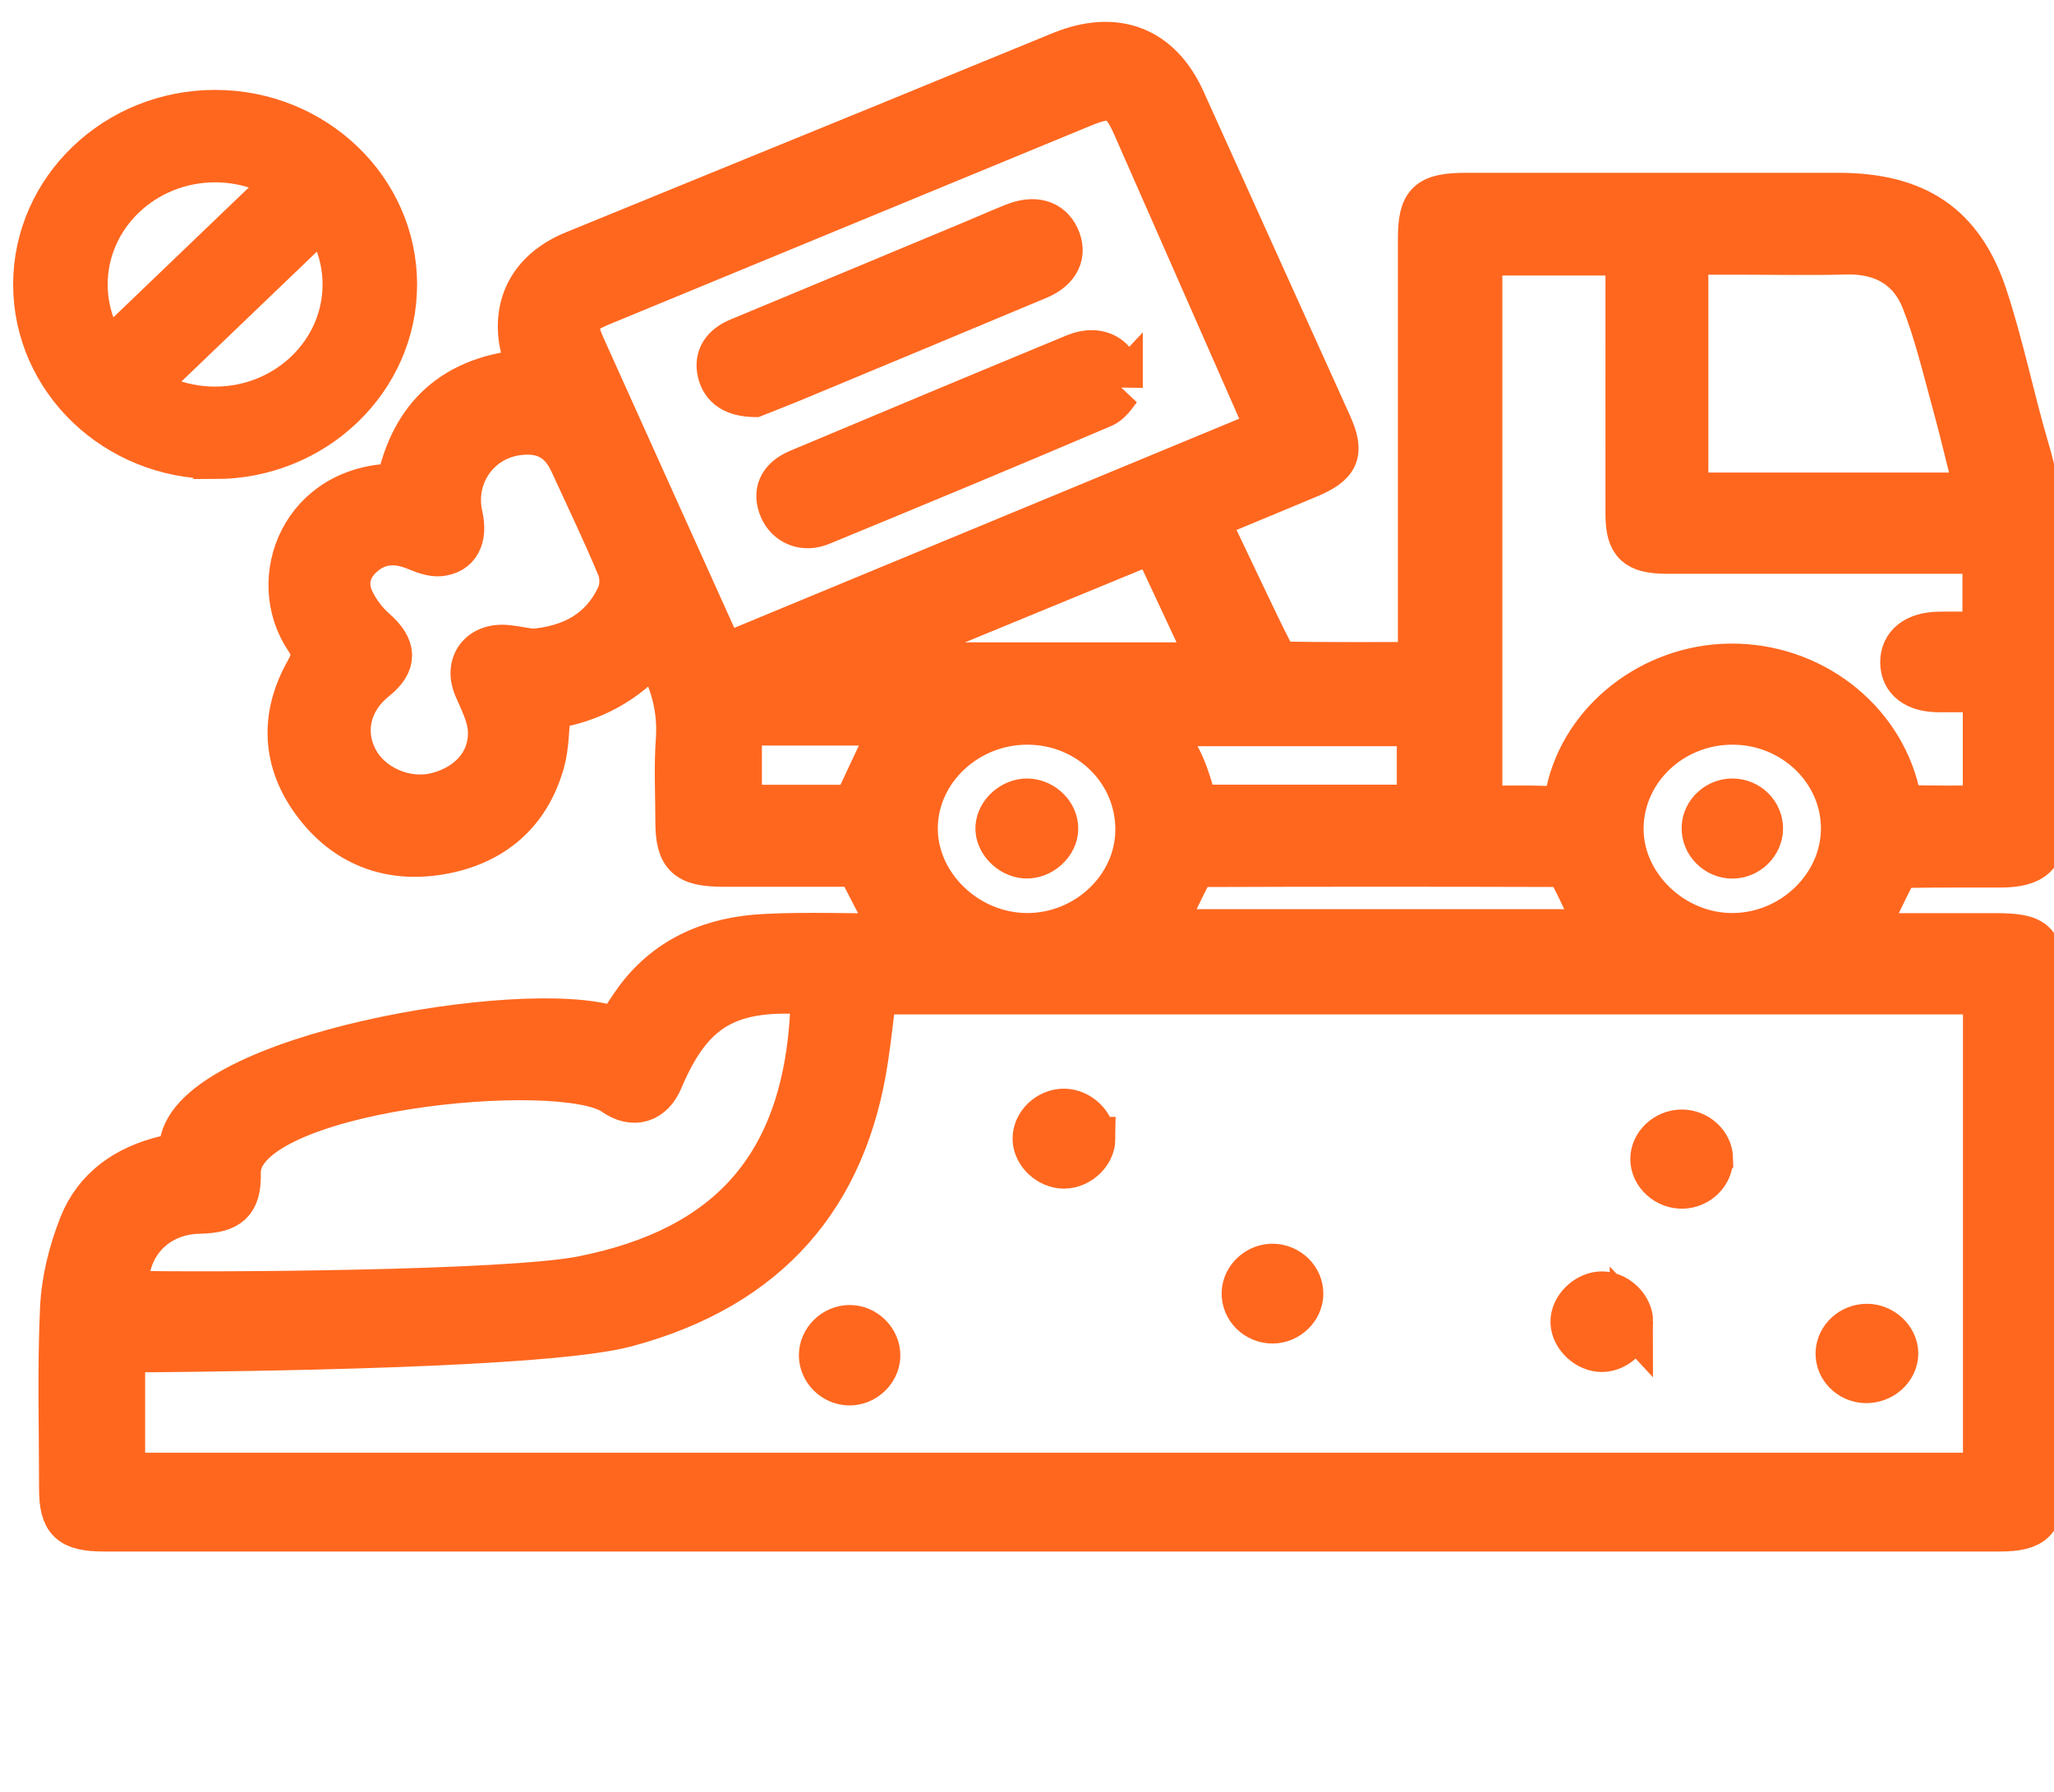<svg width="47" height="41" viewBox="0 0 47 41" fill="none" xmlns="http://www.w3.org/2000/svg">
<mask id="path-1-outside-1_5116_1146" maskUnits="userSpaceOnUse" x="-0.199" y="0" width="48" height="36" fill="black">
<rect fill="white" x="-0.199" width="48" height="36"/>
<path d="M12.567 16.189C12.517 16.651 12.528 17.065 12.419 17.446C12.091 18.602 11.275 19.312 10.057 19.515C8.886 19.71 7.896 19.308 7.202 18.383C6.487 17.43 6.44 16.391 7.022 15.359C7.179 15.08 7.204 14.898 7.016 14.621C6.096 13.26 6.91 11.101 9.104 11.103C9.425 9.532 10.384 8.611 12.116 8.487C12.046 8.244 11.948 8.009 11.913 7.766C11.785 6.865 12.227 6.151 13.135 5.78C15.518 4.803 17.904 3.831 20.288 2.857C21.619 2.313 22.949 1.762 24.281 1.219C25.53 0.71 26.54 1.097 27.08 2.29C28.198 4.76 29.315 7.232 30.43 9.703C30.729 10.364 30.624 10.613 29.927 10.906C29.173 11.222 28.418 11.533 27.617 11.865C27.912 12.484 28.191 13.074 28.473 13.663C28.679 14.092 28.879 14.522 29.099 14.945C29.15 15.043 29.265 15.179 29.353 15.18C30.38 15.197 31.407 15.19 32.487 15.19C32.487 14.982 32.487 14.819 32.487 14.656C32.487 11.595 32.487 8.534 32.487 5.473C32.487 4.63 32.675 4.454 33.568 4.454C36.399 4.454 39.228 4.454 42.059 4.454C43.835 4.454 44.892 5.14 45.434 6.775C45.814 7.924 46.049 9.115 46.392 10.276C46.713 11.357 46.82 12.447 46.798 13.568C46.763 15.321 46.79 17.074 46.788 18.827C46.788 19.562 46.533 19.805 45.775 19.808C45.092 19.811 44.41 19.803 43.728 19.815C43.602 19.817 43.41 19.862 43.366 19.944C43.117 20.406 42.904 20.886 42.662 21.394C43.653 21.394 44.662 21.394 45.671 21.394C46.574 21.394 46.735 21.548 46.735 22.408C46.735 26.29 46.735 30.171 46.735 34.054C46.735 34.794 46.523 35 45.763 35C33.034 35 15.107 35 2.377 35C1.604 35 1.394 34.8 1.394 34.066C1.394 32.688 1.352 31.309 1.416 29.934C1.446 29.295 1.609 28.639 1.846 28.039C2.179 27.196 2.883 26.695 3.807 26.48C3.942 26.449 4.132 26.301 4.147 26.187C4.434 24.156 11.991 22.852 14.023 23.52C14.05 23.528 14.079 23.528 14.118 23.534C14.271 23.305 14.415 23.066 14.583 22.841C15.301 21.89 16.322 21.471 17.5 21.412C18.465 21.363 19.435 21.402 20.458 21.402C20.157 20.82 19.911 20.342 19.626 19.79C19.219 19.79 18.728 19.79 18.239 19.79C17.672 19.79 17.107 19.79 16.541 19.79C15.716 19.789 15.499 19.584 15.496 18.809C15.496 18.183 15.461 17.555 15.506 16.931C15.558 16.195 15.374 15.532 14.966 14.869C14.339 15.612 13.524 16.048 12.564 16.19L12.567 16.189ZM45.417 33.74V22.711H20.017C19.954 23.213 19.902 23.708 19.828 24.201C19.361 27.369 17.576 29.453 14.325 30.322C12.505 30.809 5.439 30.877 3.566 30.898C3.313 30.902 3.058 30.898 2.821 30.898V33.74H45.417ZM29.019 9.845C27.982 7.487 26.97 5.186 25.957 2.886C25.66 2.21 25.457 2.13 24.765 2.415C21.108 3.923 17.451 5.432 13.795 6.941C13.159 7.203 13.092 7.354 13.364 7.958C14.362 10.176 15.363 12.393 16.363 14.609C16.42 14.734 16.489 14.855 16.567 15.005C20.717 13.287 24.846 11.575 29.019 9.847V9.845ZM33.877 5.802V18.478C34.412 18.478 34.918 18.465 35.423 18.483C35.707 18.494 35.811 18.412 35.872 18.129C36.225 16.472 37.815 15.245 39.586 15.226C41.425 15.207 43.032 16.434 43.429 18.147C43.456 18.264 43.55 18.457 43.62 18.459C44.221 18.483 44.822 18.473 45.413 18.473V15.797C45.047 15.797 44.701 15.799 44.357 15.797C43.83 15.794 43.523 15.554 43.523 15.151C43.523 14.754 43.834 14.506 44.359 14.496C44.703 14.489 45.048 14.495 45.405 14.495V12.629C42.965 12.629 40.557 12.629 38.15 12.629C37.443 12.629 37.238 12.438 37.237 11.769C37.235 9.934 37.237 8.097 37.237 6.261C37.237 6.114 37.237 5.967 37.237 5.804H33.88L33.877 5.802ZM18.593 22.721C16.678 22.564 15.824 23.058 15.128 24.709C14.925 25.19 14.503 25.342 14.045 25.02C12.841 24.179 5.42 24.904 5.468 26.843C5.484 27.504 5.246 27.716 4.563 27.729C3.535 27.749 2.823 28.534 2.91 29.575C4.665 29.617 11.617 29.583 13.342 29.236C16.646 28.572 18.533 26.69 18.594 22.72L18.593 22.721ZM45.237 11.313C45.051 10.577 44.888 9.877 44.698 9.184C44.485 8.409 44.3 7.621 44.006 6.874C43.715 6.133 43.102 5.758 42.238 5.781C41.383 5.803 40.528 5.785 39.673 5.785C39.318 5.785 38.961 5.785 38.591 5.785V11.313H45.237ZM12.161 14.89C13.091 14.82 13.775 14.433 14.146 13.638C14.233 13.451 14.237 13.171 14.156 12.979C13.819 12.168 13.437 11.376 13.07 10.576C12.829 10.052 12.431 9.839 11.838 9.919C10.929 10.042 10.341 10.899 10.547 11.804C10.661 12.304 10.486 12.649 10.055 12.686C9.871 12.701 9.669 12.612 9.487 12.541C9.059 12.372 8.658 12.396 8.311 12.693C7.973 12.981 7.882 13.362 8.072 13.752C8.189 13.994 8.365 14.229 8.57 14.409C9.038 14.819 9.058 15.167 8.581 15.546C7.988 16.02 7.818 16.741 8.152 17.377C8.479 18.002 9.278 18.35 9.986 18.177C10.755 17.988 11.261 17.404 11.203 16.669C11.177 16.352 11.014 16.039 10.884 15.737C10.65 15.197 10.987 14.74 11.597 14.8C11.798 14.82 11.996 14.863 12.162 14.889L12.161 14.89ZM42.167 18.954C42.166 17.627 41.033 16.541 39.648 16.539C38.262 16.536 37.127 17.609 37.109 18.937C37.092 20.255 38.279 21.401 39.654 21.391C41.02 21.382 42.168 20.268 42.167 18.953V18.954ZM23.522 16.539C22.125 16.53 20.959 17.63 20.959 18.955C20.959 20.254 22.117 21.375 23.477 21.391C24.848 21.407 26.009 20.317 26.021 19.002C26.034 17.645 24.92 16.548 23.522 16.539ZM26.593 21.303H36.58C36.36 20.836 36.158 20.383 35.926 19.942C35.885 19.862 35.725 19.796 35.619 19.795C32.935 19.787 30.251 19.786 27.566 19.796C27.453 19.796 27.288 19.882 27.238 19.973C27.009 20.4 26.811 20.844 26.593 21.303ZM19.712 15.133C19.723 15.155 19.733 15.177 19.745 15.198H27.708C27.26 14.24 26.832 13.325 26.392 12.383C24.137 13.311 21.925 14.221 19.713 15.132L19.712 15.133ZM27.383 18.454H32.462V16.574H26.513C26.705 16.893 26.904 17.169 27.042 17.47C27.182 17.771 27.262 18.098 27.383 18.456V18.454ZM19.549 18.457C19.86 17.794 20.152 17.173 20.439 16.559H16.934V18.457H19.549Z"/>
<path d="M25.023 26.056C25.02 26.389 24.7 26.693 24.35 26.697C24.006 26.7 23.679 26.399 23.67 26.067C23.66 25.715 23.991 25.401 24.359 25.41C24.706 25.418 25.026 25.729 25.022 26.056H25.023Z"/>
<path d="M39.156 26.508C39.164 26.847 38.866 27.144 38.508 27.156C38.133 27.169 37.801 26.866 37.805 26.515C37.808 26.178 38.119 25.889 38.479 25.887C38.839 25.885 39.149 26.169 39.157 26.507L39.156 26.508Z"/>
<path d="M37.327 30.244C37.325 30.572 37.001 30.887 36.661 30.893C36.324 30.898 35.988 30.587 35.978 30.259C35.966 29.918 36.314 29.583 36.668 29.591C37.011 29.6 37.329 29.915 37.328 30.245L37.327 30.244Z"/>
<path d="M19.427 31.658C19.074 31.65 18.779 31.356 18.78 31.009C18.78 30.663 19.081 30.365 19.432 30.36C19.799 30.354 20.113 30.67 20.102 31.033C20.09 31.376 19.778 31.666 19.428 31.658H19.427Z"/>
<path d="M42.687 31.605C42.324 31.595 42.033 31.301 42.044 30.955C42.055 30.611 42.358 30.332 42.721 30.332C43.076 30.332 43.392 30.629 43.395 30.963C43.397 31.317 43.068 31.616 42.687 31.605Z"/>
<path d="M29.781 29.606C29.778 29.947 29.475 30.239 29.121 30.241C28.745 30.243 28.44 29.937 28.454 29.574C28.467 29.233 28.781 28.948 29.133 28.958C29.493 28.968 29.785 29.259 29.781 29.606Z"/>
<path d="M25.65 8.861C25.563 8.953 25.434 9.201 25.229 9.288C23.088 10.202 20.938 11.095 18.784 11.982C18.397 12.142 18.026 11.983 17.876 11.648C17.708 11.273 17.841 10.956 18.276 10.774C20.383 9.889 22.492 9.007 24.605 8.133C25.166 7.901 25.667 8.192 25.65 8.862V8.861Z"/>
<path d="M17.262 9.043C16.797 9.033 16.541 8.855 16.46 8.526C16.373 8.168 16.556 7.917 16.912 7.77C18.706 7.026 20.498 6.277 22.29 5.53C22.596 5.403 22.898 5.267 23.206 5.145C23.67 4.962 24.033 5.068 24.202 5.426C24.383 5.809 24.222 6.157 23.751 6.354C21.881 7.138 20.009 7.916 18.136 8.695C17.82 8.826 17.499 8.949 17.263 9.043H17.262Z"/>
<path d="M40.3 18.962C40.297 19.308 39.996 19.601 39.643 19.603C39.273 19.605 38.965 19.292 38.98 18.927C38.994 18.582 39.303 18.303 39.658 18.313C40.017 18.323 40.304 18.614 40.3 18.963V18.962Z"/>
<path d="M23.517 18.313C23.871 18.324 24.178 18.627 24.173 18.963C24.17 19.311 23.817 19.624 23.458 19.6C23.109 19.576 22.801 19.252 22.82 18.927C22.839 18.595 23.172 18.303 23.516 18.313H23.517Z"/>
<path d="M4.922 10.46C2.65 10.46 0.801 8.688 0.801 6.509C0.801 4.33 2.65 2.557 4.922 2.557C7.195 2.557 9.044 4.33 9.044 6.509C9.044 8.688 7.195 10.461 4.922 10.461V10.46ZM4.922 3.672C3.291 3.672 1.964 4.944 1.964 6.509C1.964 8.074 3.291 9.346 4.922 9.346C6.554 9.346 7.881 8.074 7.881 6.509C7.881 4.944 6.554 3.672 4.922 3.672Z"/>
<path d="M7.087 3.645L1.936 8.585L2.758 9.373L7.909 4.434L7.087 3.645Z"/>
</mask>
<path d="M12.567 16.189C12.517 16.651 12.528 17.065 12.419 17.446C12.091 18.602 11.275 19.312 10.057 19.515C8.886 19.71 7.896 19.308 7.202 18.383C6.487 17.43 6.44 16.391 7.022 15.359C7.179 15.08 7.204 14.898 7.016 14.621C6.096 13.26 6.91 11.101 9.104 11.103C9.425 9.532 10.384 8.611 12.116 8.487C12.046 8.244 11.948 8.009 11.913 7.766C11.785 6.865 12.227 6.151 13.135 5.78C15.518 4.803 17.904 3.831 20.288 2.857C21.619 2.313 22.949 1.762 24.281 1.219C25.53 0.71 26.54 1.097 27.08 2.29C28.198 4.76 29.315 7.232 30.43 9.703C30.729 10.364 30.624 10.613 29.927 10.906C29.173 11.222 28.418 11.533 27.617 11.865C27.912 12.484 28.191 13.074 28.473 13.663C28.679 14.092 28.879 14.522 29.099 14.945C29.15 15.043 29.265 15.179 29.353 15.18C30.38 15.197 31.407 15.19 32.487 15.19C32.487 14.982 32.487 14.819 32.487 14.656C32.487 11.595 32.487 8.534 32.487 5.473C32.487 4.63 32.675 4.454 33.568 4.454C36.399 4.454 39.228 4.454 42.059 4.454C43.835 4.454 44.892 5.14 45.434 6.775C45.814 7.924 46.049 9.115 46.392 10.276C46.713 11.357 46.82 12.447 46.798 13.568C46.763 15.321 46.79 17.074 46.788 18.827C46.788 19.562 46.533 19.805 45.775 19.808C45.092 19.811 44.41 19.803 43.728 19.815C43.602 19.817 43.41 19.862 43.366 19.944C43.117 20.406 42.904 20.886 42.662 21.394C43.653 21.394 44.662 21.394 45.671 21.394C46.574 21.394 46.735 21.548 46.735 22.408C46.735 26.29 46.735 30.171 46.735 34.054C46.735 34.794 46.523 35 45.763 35C33.034 35 15.107 35 2.377 35C1.604 35 1.394 34.8 1.394 34.066C1.394 32.688 1.352 31.309 1.416 29.934C1.446 29.295 1.609 28.639 1.846 28.039C2.179 27.196 2.883 26.695 3.807 26.48C3.942 26.449 4.132 26.301 4.147 26.187C4.434 24.156 11.991 22.852 14.023 23.52C14.05 23.528 14.079 23.528 14.118 23.534C14.271 23.305 14.415 23.066 14.583 22.841C15.301 21.89 16.322 21.471 17.5 21.412C18.465 21.363 19.435 21.402 20.458 21.402C20.157 20.82 19.911 20.342 19.626 19.79C19.219 19.79 18.728 19.79 18.239 19.79C17.672 19.79 17.107 19.79 16.541 19.79C15.716 19.789 15.499 19.584 15.496 18.809C15.496 18.183 15.461 17.555 15.506 16.931C15.558 16.195 15.374 15.532 14.966 14.869C14.339 15.612 13.524 16.048 12.564 16.19L12.567 16.189ZM45.417 33.74V22.711H20.017C19.954 23.213 19.902 23.708 19.828 24.201C19.361 27.369 17.576 29.453 14.325 30.322C12.505 30.809 5.439 30.877 3.566 30.898C3.313 30.902 3.058 30.898 2.821 30.898V33.74H45.417ZM29.019 9.845C27.982 7.487 26.97 5.186 25.957 2.886C25.66 2.21 25.457 2.13 24.765 2.415C21.108 3.923 17.451 5.432 13.795 6.941C13.159 7.203 13.092 7.354 13.364 7.958C14.362 10.176 15.363 12.393 16.363 14.609C16.42 14.734 16.489 14.855 16.567 15.005C20.717 13.287 24.846 11.575 29.019 9.847V9.845ZM33.877 5.802V18.478C34.412 18.478 34.918 18.465 35.423 18.483C35.707 18.494 35.811 18.412 35.872 18.129C36.225 16.472 37.815 15.245 39.586 15.226C41.425 15.207 43.032 16.434 43.429 18.147C43.456 18.264 43.55 18.457 43.62 18.459C44.221 18.483 44.822 18.473 45.413 18.473V15.797C45.047 15.797 44.701 15.799 44.357 15.797C43.83 15.794 43.523 15.554 43.523 15.151C43.523 14.754 43.834 14.506 44.359 14.496C44.703 14.489 45.048 14.495 45.405 14.495V12.629C42.965 12.629 40.557 12.629 38.15 12.629C37.443 12.629 37.238 12.438 37.237 11.769C37.235 9.934 37.237 8.097 37.237 6.261C37.237 6.114 37.237 5.967 37.237 5.804H33.88L33.877 5.802ZM18.593 22.721C16.678 22.564 15.824 23.058 15.128 24.709C14.925 25.19 14.503 25.342 14.045 25.02C12.841 24.179 5.42 24.904 5.468 26.843C5.484 27.504 5.246 27.716 4.563 27.729C3.535 27.749 2.823 28.534 2.91 29.575C4.665 29.617 11.617 29.583 13.342 29.236C16.646 28.572 18.533 26.69 18.594 22.72L18.593 22.721ZM45.237 11.313C45.051 10.577 44.888 9.877 44.698 9.184C44.485 8.409 44.3 7.621 44.006 6.874C43.715 6.133 43.102 5.758 42.238 5.781C41.383 5.803 40.528 5.785 39.673 5.785C39.318 5.785 38.961 5.785 38.591 5.785V11.313H45.237ZM12.161 14.89C13.091 14.82 13.775 14.433 14.146 13.638C14.233 13.451 14.237 13.171 14.156 12.979C13.819 12.168 13.437 11.376 13.07 10.576C12.829 10.052 12.431 9.839 11.838 9.919C10.929 10.042 10.341 10.899 10.547 11.804C10.661 12.304 10.486 12.649 10.055 12.686C9.871 12.701 9.669 12.612 9.487 12.541C9.059 12.372 8.658 12.396 8.311 12.693C7.973 12.981 7.882 13.362 8.072 13.752C8.189 13.994 8.365 14.229 8.57 14.409C9.038 14.819 9.058 15.167 8.581 15.546C7.988 16.02 7.818 16.741 8.152 17.377C8.479 18.002 9.278 18.35 9.986 18.177C10.755 17.988 11.261 17.404 11.203 16.669C11.177 16.352 11.014 16.039 10.884 15.737C10.65 15.197 10.987 14.74 11.597 14.8C11.798 14.82 11.996 14.863 12.162 14.889L12.161 14.89ZM42.167 18.954C42.166 17.627 41.033 16.541 39.648 16.539C38.262 16.536 37.127 17.609 37.109 18.937C37.092 20.255 38.279 21.401 39.654 21.391C41.02 21.382 42.168 20.268 42.167 18.953V18.954ZM23.522 16.539C22.125 16.53 20.959 17.63 20.959 18.955C20.959 20.254 22.117 21.375 23.477 21.391C24.848 21.407 26.009 20.317 26.021 19.002C26.034 17.645 24.92 16.548 23.522 16.539ZM26.593 21.303H36.58C36.36 20.836 36.158 20.383 35.926 19.942C35.885 19.862 35.725 19.796 35.619 19.795C32.935 19.787 30.251 19.786 27.566 19.796C27.453 19.796 27.288 19.882 27.238 19.973C27.009 20.4 26.811 20.844 26.593 21.303ZM19.712 15.133C19.723 15.155 19.733 15.177 19.745 15.198H27.708C27.26 14.24 26.832 13.325 26.392 12.383C24.137 13.311 21.925 14.221 19.713 15.132L19.712 15.133ZM27.383 18.454H32.462V16.574H26.513C26.705 16.893 26.904 17.169 27.042 17.47C27.182 17.771 27.262 18.098 27.383 18.456V18.454ZM19.549 18.457C19.86 17.794 20.152 17.173 20.439 16.559H16.934V18.457H19.549Z" fill="#FF671F"/>
<path d="M25.023 26.056C25.02 26.389 24.7 26.693 24.35 26.697C24.006 26.7 23.679 26.399 23.67 26.067C23.66 25.715 23.991 25.401 24.359 25.41C24.706 25.418 25.026 25.729 25.022 26.056H25.023Z" fill="#FF671F"/>
<path d="M39.156 26.508C39.164 26.847 38.866 27.144 38.508 27.156C38.133 27.169 37.801 26.866 37.805 26.515C37.808 26.178 38.119 25.889 38.479 25.887C38.839 25.885 39.149 26.169 39.157 26.507L39.156 26.508Z" fill="#FF671F"/>
<path d="M37.327 30.244C37.325 30.572 37.001 30.887 36.661 30.893C36.324 30.898 35.988 30.587 35.978 30.259C35.966 29.918 36.314 29.583 36.668 29.591C37.011 29.6 37.329 29.915 37.328 30.245L37.327 30.244Z" fill="#FF671F"/>
<path d="M19.427 31.658C19.074 31.65 18.779 31.356 18.78 31.009C18.78 30.663 19.081 30.365 19.432 30.36C19.799 30.354 20.113 30.67 20.102 31.033C20.09 31.376 19.778 31.666 19.428 31.658H19.427Z" fill="#FF671F"/>
<path d="M42.687 31.605C42.324 31.595 42.033 31.301 42.044 30.955C42.055 30.611 42.358 30.332 42.721 30.332C43.076 30.332 43.392 30.629 43.395 30.963C43.397 31.317 43.068 31.616 42.687 31.605Z" fill="#FF671F"/>
<path d="M29.781 29.606C29.778 29.947 29.475 30.239 29.121 30.241C28.745 30.243 28.44 29.937 28.454 29.574C28.467 29.233 28.781 28.948 29.133 28.958C29.493 28.968 29.785 29.259 29.781 29.606Z" fill="#FF671F"/>
<path d="M25.65 8.861C25.563 8.953 25.434 9.201 25.229 9.288C23.088 10.202 20.938 11.095 18.784 11.982C18.397 12.142 18.026 11.983 17.876 11.648C17.708 11.273 17.841 10.956 18.276 10.774C20.383 9.889 22.492 9.007 24.605 8.133C25.166 7.901 25.667 8.192 25.65 8.862V8.861Z" fill="#FF671F"/>
<path d="M17.262 9.043C16.797 9.033 16.541 8.855 16.46 8.526C16.373 8.168 16.556 7.917 16.912 7.77C18.706 7.026 20.498 6.277 22.29 5.53C22.596 5.403 22.898 5.267 23.206 5.145C23.67 4.962 24.033 5.068 24.202 5.426C24.383 5.809 24.222 6.157 23.751 6.354C21.881 7.138 20.009 7.916 18.136 8.695C17.82 8.826 17.499 8.949 17.263 9.043H17.262Z" fill="#FF671F"/>
<path d="M40.3 18.962C40.297 19.308 39.996 19.601 39.643 19.603C39.273 19.605 38.965 19.292 38.98 18.927C38.994 18.582 39.303 18.303 39.658 18.313C40.017 18.323 40.304 18.614 40.3 18.963V18.962Z" fill="#FF671F"/>
<path d="M23.517 18.313C23.871 18.324 24.178 18.627 24.173 18.963C24.17 19.311 23.817 19.624 23.458 19.6C23.109 19.576 22.801 19.252 22.82 18.927C22.839 18.595 23.172 18.303 23.516 18.313H23.517Z" fill="#FF671F"/>
<path d="M4.922 10.46C2.65 10.46 0.801 8.688 0.801 6.509C0.801 4.33 2.65 2.557 4.922 2.557C7.195 2.557 9.044 4.33 9.044 6.509C9.044 8.688 7.195 10.461 4.922 10.461V10.46ZM4.922 3.672C3.291 3.672 1.964 4.944 1.964 6.509C1.964 8.074 3.291 9.346 4.922 9.346C6.554 9.346 7.881 8.074 7.881 6.509C7.881 4.944 6.554 3.672 4.922 3.672Z" fill="#FF671F"/>
<path d="M7.087 3.645L1.936 8.585L2.758 9.373L7.909 4.434L7.087 3.645Z" fill="#FF671F"/>
<path d="M12.567 16.189C12.517 16.651 12.528 17.065 12.419 17.446C12.091 18.602 11.275 19.312 10.057 19.515C8.886 19.71 7.896 19.308 7.202 18.383C6.487 17.43 6.44 16.391 7.022 15.359C7.179 15.08 7.204 14.898 7.016 14.621C6.096 13.26 6.91 11.101 9.104 11.103C9.425 9.532 10.384 8.611 12.116 8.487C12.046 8.244 11.948 8.009 11.913 7.766C11.785 6.865 12.227 6.151 13.135 5.78C15.518 4.803 17.904 3.831 20.288 2.857C21.619 2.313 22.949 1.762 24.281 1.219C25.53 0.71 26.54 1.097 27.08 2.29C28.198 4.76 29.315 7.232 30.43 9.703C30.729 10.364 30.624 10.613 29.927 10.906C29.173 11.222 28.418 11.533 27.617 11.865C27.912 12.484 28.191 13.074 28.473 13.663C28.679 14.092 28.879 14.522 29.099 14.945C29.15 15.043 29.265 15.179 29.353 15.18C30.38 15.197 31.407 15.19 32.487 15.19C32.487 14.982 32.487 14.819 32.487 14.656C32.487 11.595 32.487 8.534 32.487 5.473C32.487 4.63 32.675 4.454 33.568 4.454C36.399 4.454 39.228 4.454 42.059 4.454C43.835 4.454 44.892 5.14 45.434 6.775C45.814 7.924 46.049 9.115 46.392 10.276C46.713 11.357 46.82 12.447 46.798 13.568C46.763 15.321 46.79 17.074 46.788 18.827C46.788 19.562 46.533 19.805 45.775 19.808C45.092 19.811 44.41 19.803 43.728 19.815C43.602 19.817 43.41 19.862 43.366 19.944C43.117 20.406 42.904 20.886 42.662 21.394C43.653 21.394 44.662 21.394 45.671 21.394C46.574 21.394 46.735 21.548 46.735 22.408C46.735 26.29 46.735 30.171 46.735 34.054C46.735 34.794 46.523 35 45.763 35C33.034 35 15.107 35 2.377 35C1.604 35 1.394 34.8 1.394 34.066C1.394 32.688 1.352 31.309 1.416 29.934C1.446 29.295 1.609 28.639 1.846 28.039C2.179 27.196 2.883 26.695 3.807 26.48C3.942 26.449 4.132 26.301 4.147 26.187C4.434 24.156 11.991 22.852 14.023 23.52C14.05 23.528 14.079 23.528 14.118 23.534C14.271 23.305 14.415 23.066 14.583 22.841C15.301 21.89 16.322 21.471 17.5 21.412C18.465 21.363 19.435 21.402 20.458 21.402C20.157 20.82 19.911 20.342 19.626 19.79C19.219 19.79 18.728 19.79 18.239 19.79C17.672 19.79 17.107 19.79 16.541 19.79C15.716 19.789 15.499 19.584 15.496 18.809C15.496 18.183 15.461 17.555 15.506 16.931C15.558 16.195 15.374 15.532 14.966 14.869C14.339 15.612 13.524 16.048 12.564 16.19L12.567 16.189ZM45.417 33.74V22.711H20.017C19.954 23.213 19.902 23.708 19.828 24.201C19.361 27.369 17.576 29.453 14.325 30.322C12.505 30.809 5.439 30.877 3.566 30.898C3.313 30.902 3.058 30.898 2.821 30.898V33.74H45.417ZM29.019 9.845C27.982 7.487 26.97 5.186 25.957 2.886C25.66 2.21 25.457 2.13 24.765 2.415C21.108 3.923 17.451 5.432 13.795 6.941C13.159 7.203 13.092 7.354 13.364 7.958C14.362 10.176 15.363 12.393 16.363 14.609C16.42 14.734 16.489 14.855 16.567 15.005C20.717 13.287 24.846 11.575 29.019 9.847V9.845ZM33.877 5.802V18.478C34.412 18.478 34.918 18.465 35.423 18.483C35.707 18.494 35.811 18.412 35.872 18.129C36.225 16.472 37.815 15.245 39.586 15.226C41.425 15.207 43.032 16.434 43.429 18.147C43.456 18.264 43.55 18.457 43.62 18.459C44.221 18.483 44.822 18.473 45.413 18.473V15.797C45.047 15.797 44.701 15.799 44.357 15.797C43.83 15.794 43.523 15.554 43.523 15.151C43.523 14.754 43.834 14.506 44.359 14.496C44.703 14.489 45.048 14.495 45.405 14.495V12.629C42.965 12.629 40.557 12.629 38.15 12.629C37.443 12.629 37.238 12.438 37.237 11.769C37.235 9.934 37.237 8.097 37.237 6.261C37.237 6.114 37.237 5.967 37.237 5.804H33.88L33.877 5.802ZM18.593 22.721C16.678 22.564 15.824 23.058 15.128 24.709C14.925 25.19 14.503 25.342 14.045 25.02C12.841 24.179 5.42 24.904 5.468 26.843C5.484 27.504 5.246 27.716 4.563 27.729C3.535 27.749 2.823 28.534 2.91 29.575C4.665 29.617 11.617 29.583 13.342 29.236C16.646 28.572 18.533 26.69 18.594 22.72L18.593 22.721ZM45.237 11.313C45.051 10.577 44.888 9.877 44.698 9.184C44.485 8.409 44.3 7.621 44.006 6.874C43.715 6.133 43.102 5.758 42.238 5.781C41.383 5.803 40.528 5.785 39.673 5.785C39.318 5.785 38.961 5.785 38.591 5.785V11.313H45.237ZM12.161 14.89C13.091 14.82 13.775 14.433 14.146 13.638C14.233 13.451 14.237 13.171 14.156 12.979C13.819 12.168 13.437 11.376 13.07 10.576C12.829 10.052 12.431 9.839 11.838 9.919C10.929 10.042 10.341 10.899 10.547 11.804C10.661 12.304 10.486 12.649 10.055 12.686C9.871 12.701 9.669 12.612 9.487 12.541C9.059 12.372 8.658 12.396 8.311 12.693C7.973 12.981 7.882 13.362 8.072 13.752C8.189 13.994 8.365 14.229 8.57 14.409C9.038 14.819 9.058 15.167 8.581 15.546C7.988 16.02 7.818 16.741 8.152 17.377C8.479 18.002 9.278 18.35 9.986 18.177C10.755 17.988 11.261 17.404 11.203 16.669C11.177 16.352 11.014 16.039 10.884 15.737C10.65 15.197 10.987 14.74 11.597 14.8C11.798 14.82 11.996 14.863 12.162 14.889L12.161 14.89ZM42.167 18.954C42.166 17.627 41.033 16.541 39.648 16.539C38.262 16.536 37.127 17.609 37.109 18.937C37.092 20.255 38.279 21.401 39.654 21.391C41.02 21.382 42.168 20.268 42.167 18.953V18.954ZM23.522 16.539C22.125 16.53 20.959 17.63 20.959 18.955C20.959 20.254 22.117 21.375 23.477 21.391C24.848 21.407 26.009 20.317 26.021 19.002C26.034 17.645 24.92 16.548 23.522 16.539ZM26.593 21.303H36.58C36.36 20.836 36.158 20.383 35.926 19.942C35.885 19.862 35.725 19.796 35.619 19.795C32.935 19.787 30.251 19.786 27.566 19.796C27.453 19.796 27.288 19.882 27.238 19.973C27.009 20.4 26.811 20.844 26.593 21.303ZM19.712 15.133C19.723 15.155 19.733 15.177 19.745 15.198H27.708C27.26 14.24 26.832 13.325 26.392 12.383C24.137 13.311 21.925 14.221 19.713 15.132L19.712 15.133ZM27.383 18.454H32.462V16.574H26.513C26.705 16.893 26.904 17.169 27.042 17.47C27.182 17.771 27.262 18.098 27.383 18.456V18.454ZM19.549 18.457C19.86 17.794 20.152 17.173 20.439 16.559H16.934V18.457H19.549Z" stroke="#FF671F" strokeWidth="0.2" mask="url(#path-1-outside-1_5116_1146)"/>
<path d="M25.023 26.056C25.02 26.389 24.7 26.693 24.35 26.697C24.006 26.7 23.679 26.399 23.67 26.067C23.66 25.715 23.991 25.401 24.359 25.41C24.706 25.418 25.026 25.729 25.022 26.056H25.023Z" stroke="#FF671F" strokeWidth="0.2" mask="url(#path-1-outside-1_5116_1146)"/>
<path d="M39.156 26.508C39.164 26.847 38.866 27.144 38.508 27.156C38.133 27.169 37.801 26.866 37.805 26.515C37.808 26.178 38.119 25.889 38.479 25.887C38.839 25.885 39.149 26.169 39.157 26.507L39.156 26.508Z" stroke="#FF671F" strokeWidth="0.2" mask="url(#path-1-outside-1_5116_1146)"/>
<path d="M37.327 30.244C37.325 30.572 37.001 30.887 36.661 30.893C36.324 30.898 35.988 30.587 35.978 30.259C35.966 29.918 36.314 29.583 36.668 29.591C37.011 29.6 37.329 29.915 37.328 30.245L37.327 30.244Z" stroke="#FF671F" strokeWidth="0.2" mask="url(#path-1-outside-1_5116_1146)"/>
<path d="M19.427 31.658C19.074 31.65 18.779 31.356 18.78 31.009C18.78 30.663 19.081 30.365 19.432 30.36C19.799 30.354 20.113 30.67 20.102 31.033C20.09 31.376 19.778 31.666 19.428 31.658H19.427Z" stroke="#FF671F" strokeWidth="0.2" mask="url(#path-1-outside-1_5116_1146)"/>
<path d="M42.687 31.605C42.324 31.595 42.033 31.301 42.044 30.955C42.055 30.611 42.358 30.332 42.721 30.332C43.076 30.332 43.392 30.629 43.395 30.963C43.397 31.317 43.068 31.616 42.687 31.605Z" stroke="#FF671F" strokeWidth="0.2" mask="url(#path-1-outside-1_5116_1146)"/>
<path d="M29.781 29.606C29.778 29.947 29.475 30.239 29.121 30.241C28.745 30.243 28.44 29.937 28.454 29.574C28.467 29.233 28.781 28.948 29.133 28.958C29.493 28.968 29.785 29.259 29.781 29.606Z" stroke="#FF671F" strokeWidth="0.2" mask="url(#path-1-outside-1_5116_1146)"/>
<path d="M25.65 8.861C25.563 8.953 25.434 9.201 25.229 9.288C23.088 10.202 20.938 11.095 18.784 11.982C18.397 12.142 18.026 11.983 17.876 11.648C17.708 11.273 17.841 10.956 18.276 10.774C20.383 9.889 22.492 9.007 24.605 8.133C25.166 7.901 25.667 8.192 25.65 8.862V8.861Z" stroke="#FF671F" strokeWidth="0.2" mask="url(#path-1-outside-1_5116_1146)"/>
<path d="M17.262 9.043C16.797 9.033 16.541 8.855 16.46 8.526C16.373 8.168 16.556 7.917 16.912 7.77C18.706 7.026 20.498 6.277 22.29 5.53C22.596 5.403 22.898 5.267 23.206 5.145C23.67 4.962 24.033 5.068 24.202 5.426C24.383 5.809 24.222 6.157 23.751 6.354C21.881 7.138 20.009 7.916 18.136 8.695C17.82 8.826 17.499 8.949 17.263 9.043H17.262Z" stroke="#FF671F" strokeWidth="0.2" mask="url(#path-1-outside-1_5116_1146)"/>
<path d="M40.3 18.962C40.297 19.308 39.996 19.601 39.643 19.603C39.273 19.605 38.965 19.292 38.98 18.927C38.994 18.582 39.303 18.303 39.658 18.313C40.017 18.323 40.304 18.614 40.3 18.963V18.962Z" stroke="#FF671F" strokeWidth="0.2" mask="url(#path-1-outside-1_5116_1146)"/>
<path d="M23.517 18.313C23.871 18.324 24.178 18.627 24.173 18.963C24.17 19.311 23.817 19.624 23.458 19.6C23.109 19.576 22.801 19.252 22.82 18.927C22.839 18.595 23.172 18.303 23.516 18.313H23.517Z" stroke="#FF671F" strokeWidth="0.2" mask="url(#path-1-outside-1_5116_1146)"/>
<path d="M4.922 10.46C2.65 10.46 0.801 8.688 0.801 6.509C0.801 4.33 2.65 2.557 4.922 2.557C7.195 2.557 9.044 4.33 9.044 6.509C9.044 8.688 7.195 10.461 4.922 10.461V10.46ZM4.922 3.672C3.291 3.672 1.964 4.944 1.964 6.509C1.964 8.074 3.291 9.346 4.922 9.346C6.554 9.346 7.881 8.074 7.881 6.509C7.881 4.944 6.554 3.672 4.922 3.672Z" stroke="#FF671F" strokeWidth="0.2" mask="url(#path-1-outside-1_5116_1146)"/>
<path d="M7.087 3.645L1.936 8.585L2.758 9.373L7.909 4.434L7.087 3.645Z" stroke="#FF671F" strokeWidth="0.2" mask="url(#path-1-outside-1_5116_1146)"/>
</svg>
